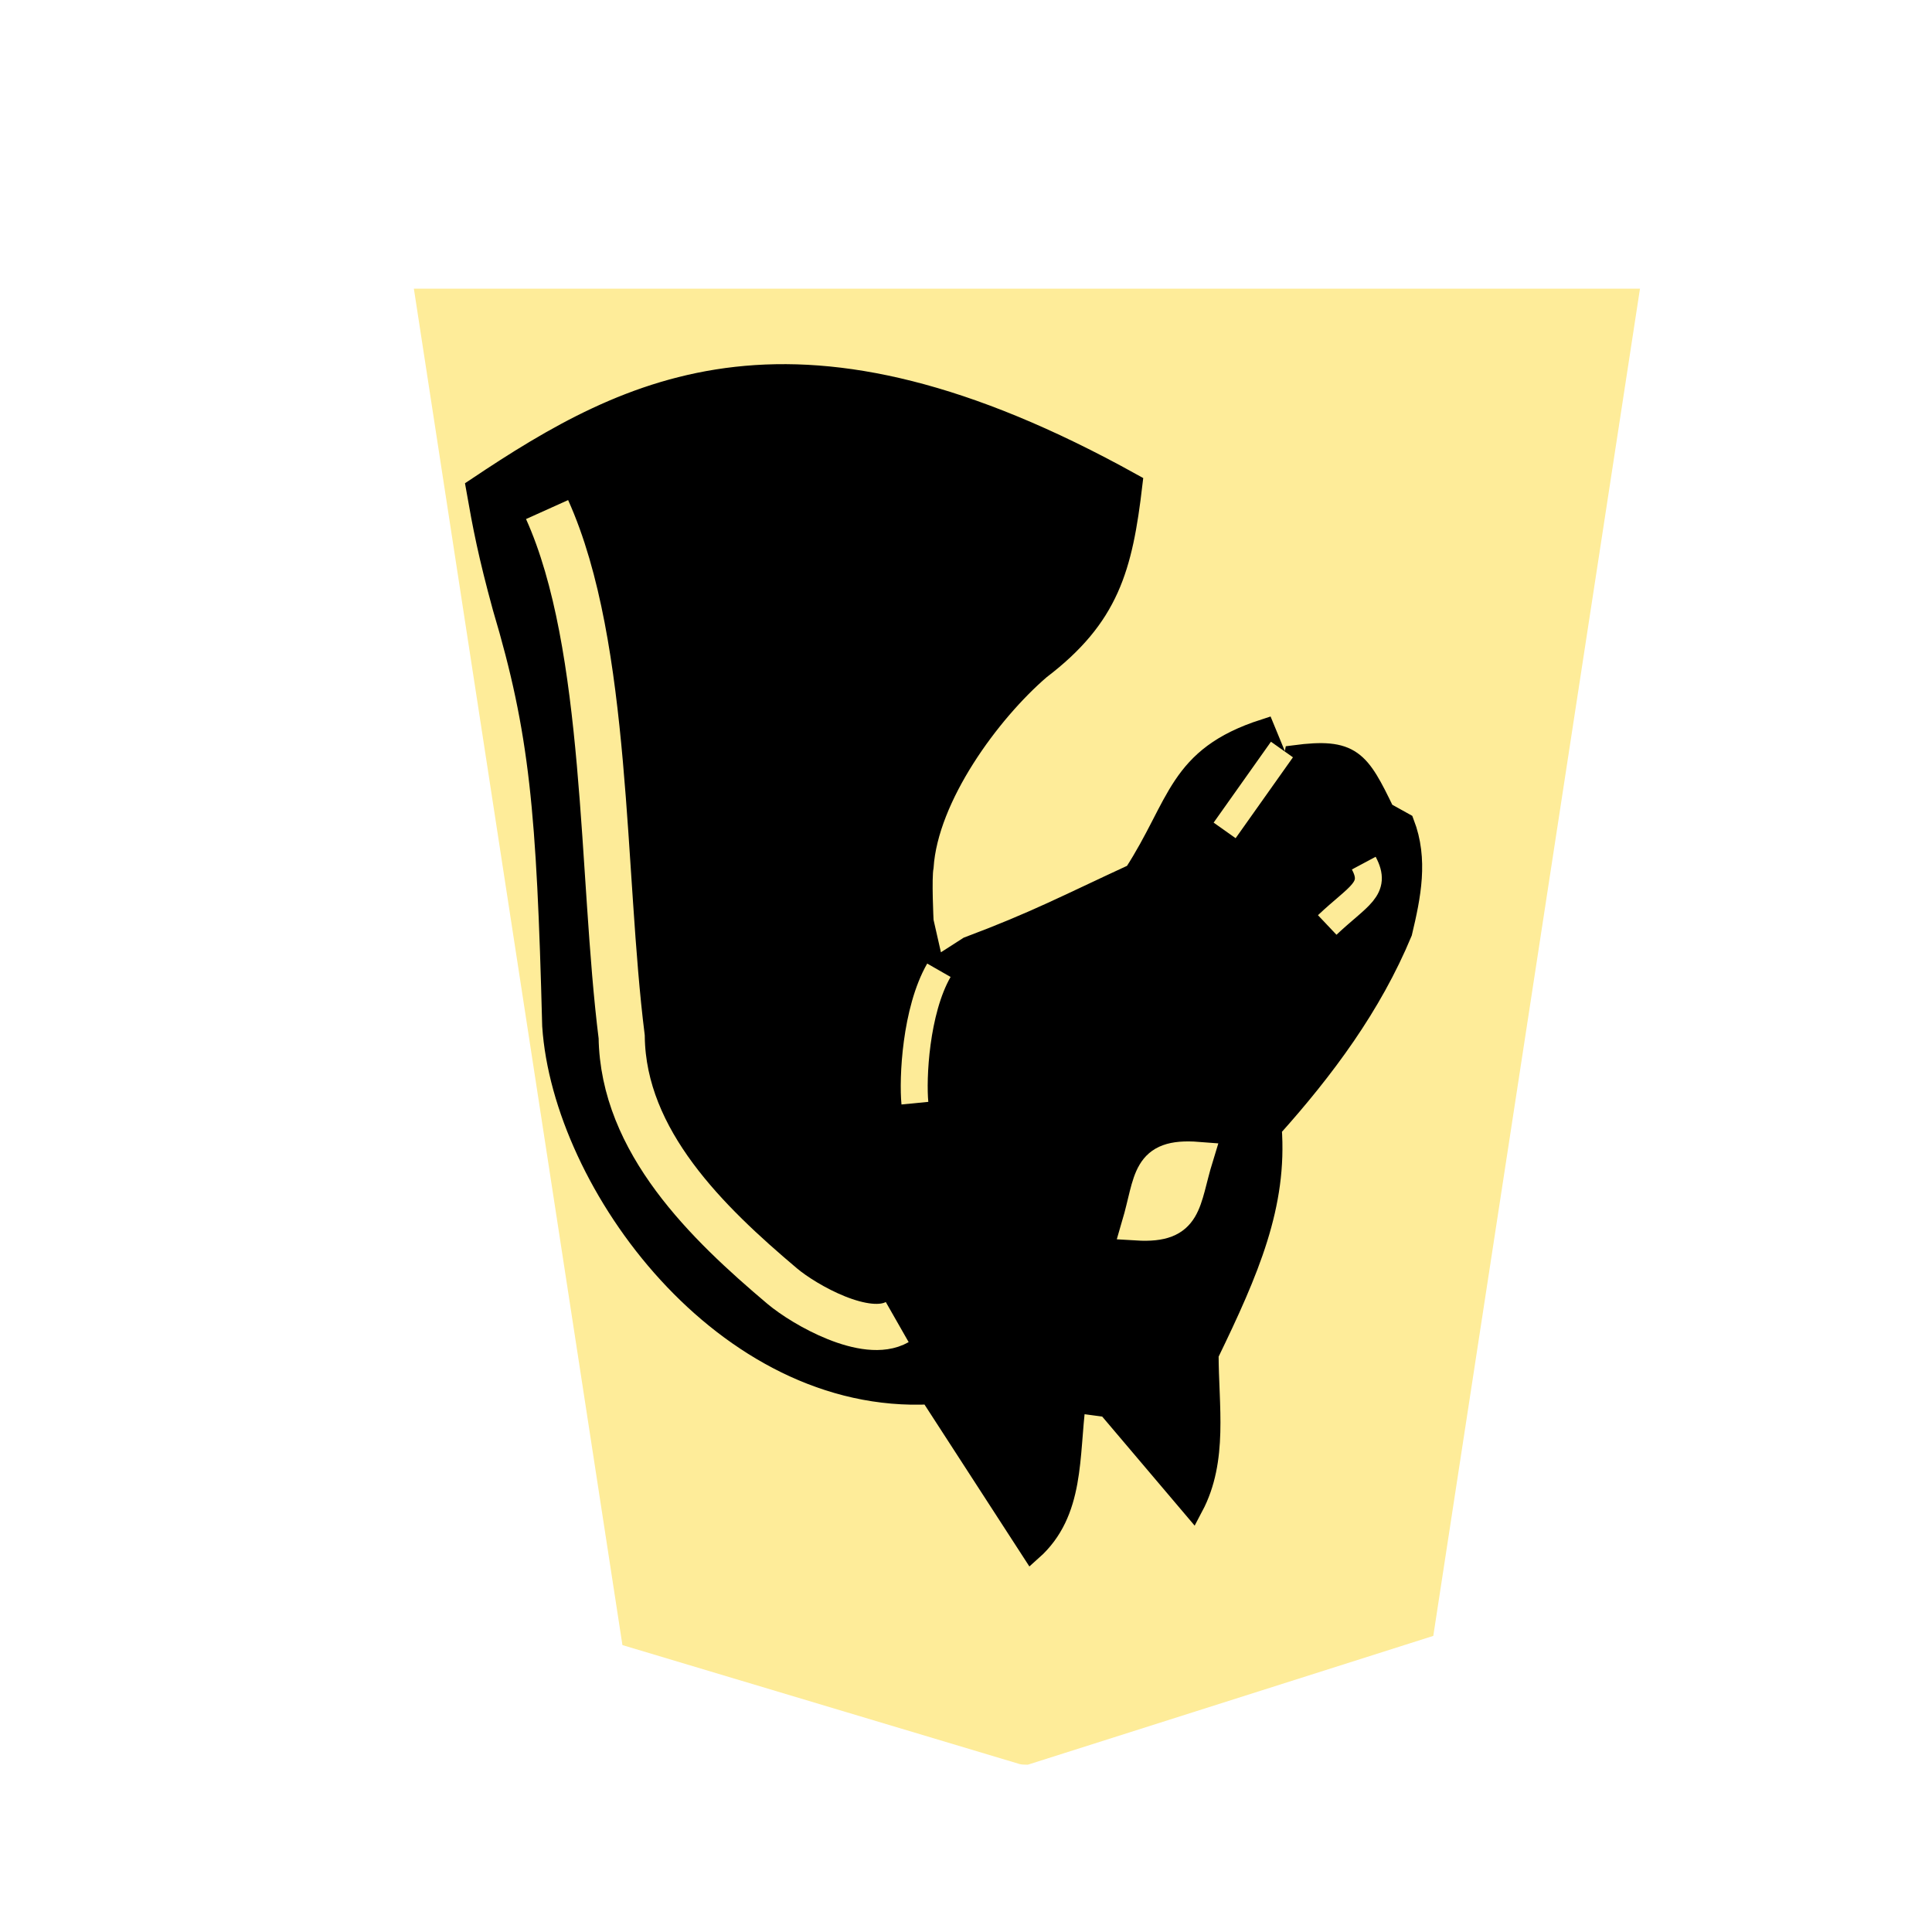 <svg xmlns="http://www.w3.org/2000/svg" viewBox="0 0 60 60"><defs><filter id="a"><feGaussianBlur in="SourceAlpha" result="blur" stdDeviation="2"/><feOffset result="offsetBlur" dx="2" dy="2"/><feBlend in="SourceGraphic" in2="offsetBlur"/></filter></defs><g transform="translate(-90.578 -20.912) scale(.939)" filter="url(#a)"><path d="M128.456 78.635l13.41-4.26 6.836-44.558H108.15l6.898 44.862 13.138 3.935c.094.026.193.015.271.021z" fill="#feec99"/></g><g stroke-width="1.386"><path d="M37.037 46.786c.773-1.458.473-3.127.473-4.73 1.274-2.625 2.136-4.643 1.96-7.026 1.655-1.845 3.11-3.809 4.054-6.081.268-1.126.5-2.252.067-3.378l-.608-.338c-.784-1.626-1.015-1.986-2.77-1.757l-.338 1.69-.473.81.338-2.162-.473-1.149c-2.688.866-2.627 2.312-4.037 4.487-2.134.986-3.06 1.485-5.152 2.27l-.946.608-1.419 2.365 1.284-2.297-.338-1.487s-.068-1.351 0-1.689c.142-2.178 2.072-4.807 3.633-6.15 2.135-1.626 2.547-3.137 2.853-5.742-10.422-5.784-15.536-3.075-20.337.135.21 1.195.373 2.046.822 3.691 1.154 3.87 1.369 6.315 1.543 12.998.322 4.9 5.339 11.75 11.716 11.424l3.148 4.86c1.326-1.18 1.132-2.932 1.352-4.595l1.013.135z" stroke="#000" stroke-width=".67"/><path d="M29.158 30.132c-.726 1.268-.819 3.37-.745 4.128" fill="none" stroke="#fdeb98" stroke-width=".837"/><path d="M35.312 38.046c1.597.098 1.464-.72 1.89-2.106-1.627-.127-1.475.691-1.89 2.106z" fill="#fdeb98" stroke="#fdeb98" stroke-width=".959"/><path d="M27.864 41.058c-.964.55-2.878-.53-3.575-1.119-2.312-1.952-4.94-4.483-4.982-7.74-.636-5.058-.398-12.114-2.317-16.374" fill="none" stroke="#fdeb98" stroke-width="1.434"/></g><path d="M39.812 23.277l-1.78 2.512M42.353 26.805c.432.808-.166 1.004-1.135 1.921" fill="none" stroke="#fdeb98" stroke-width=".837"/></svg>
